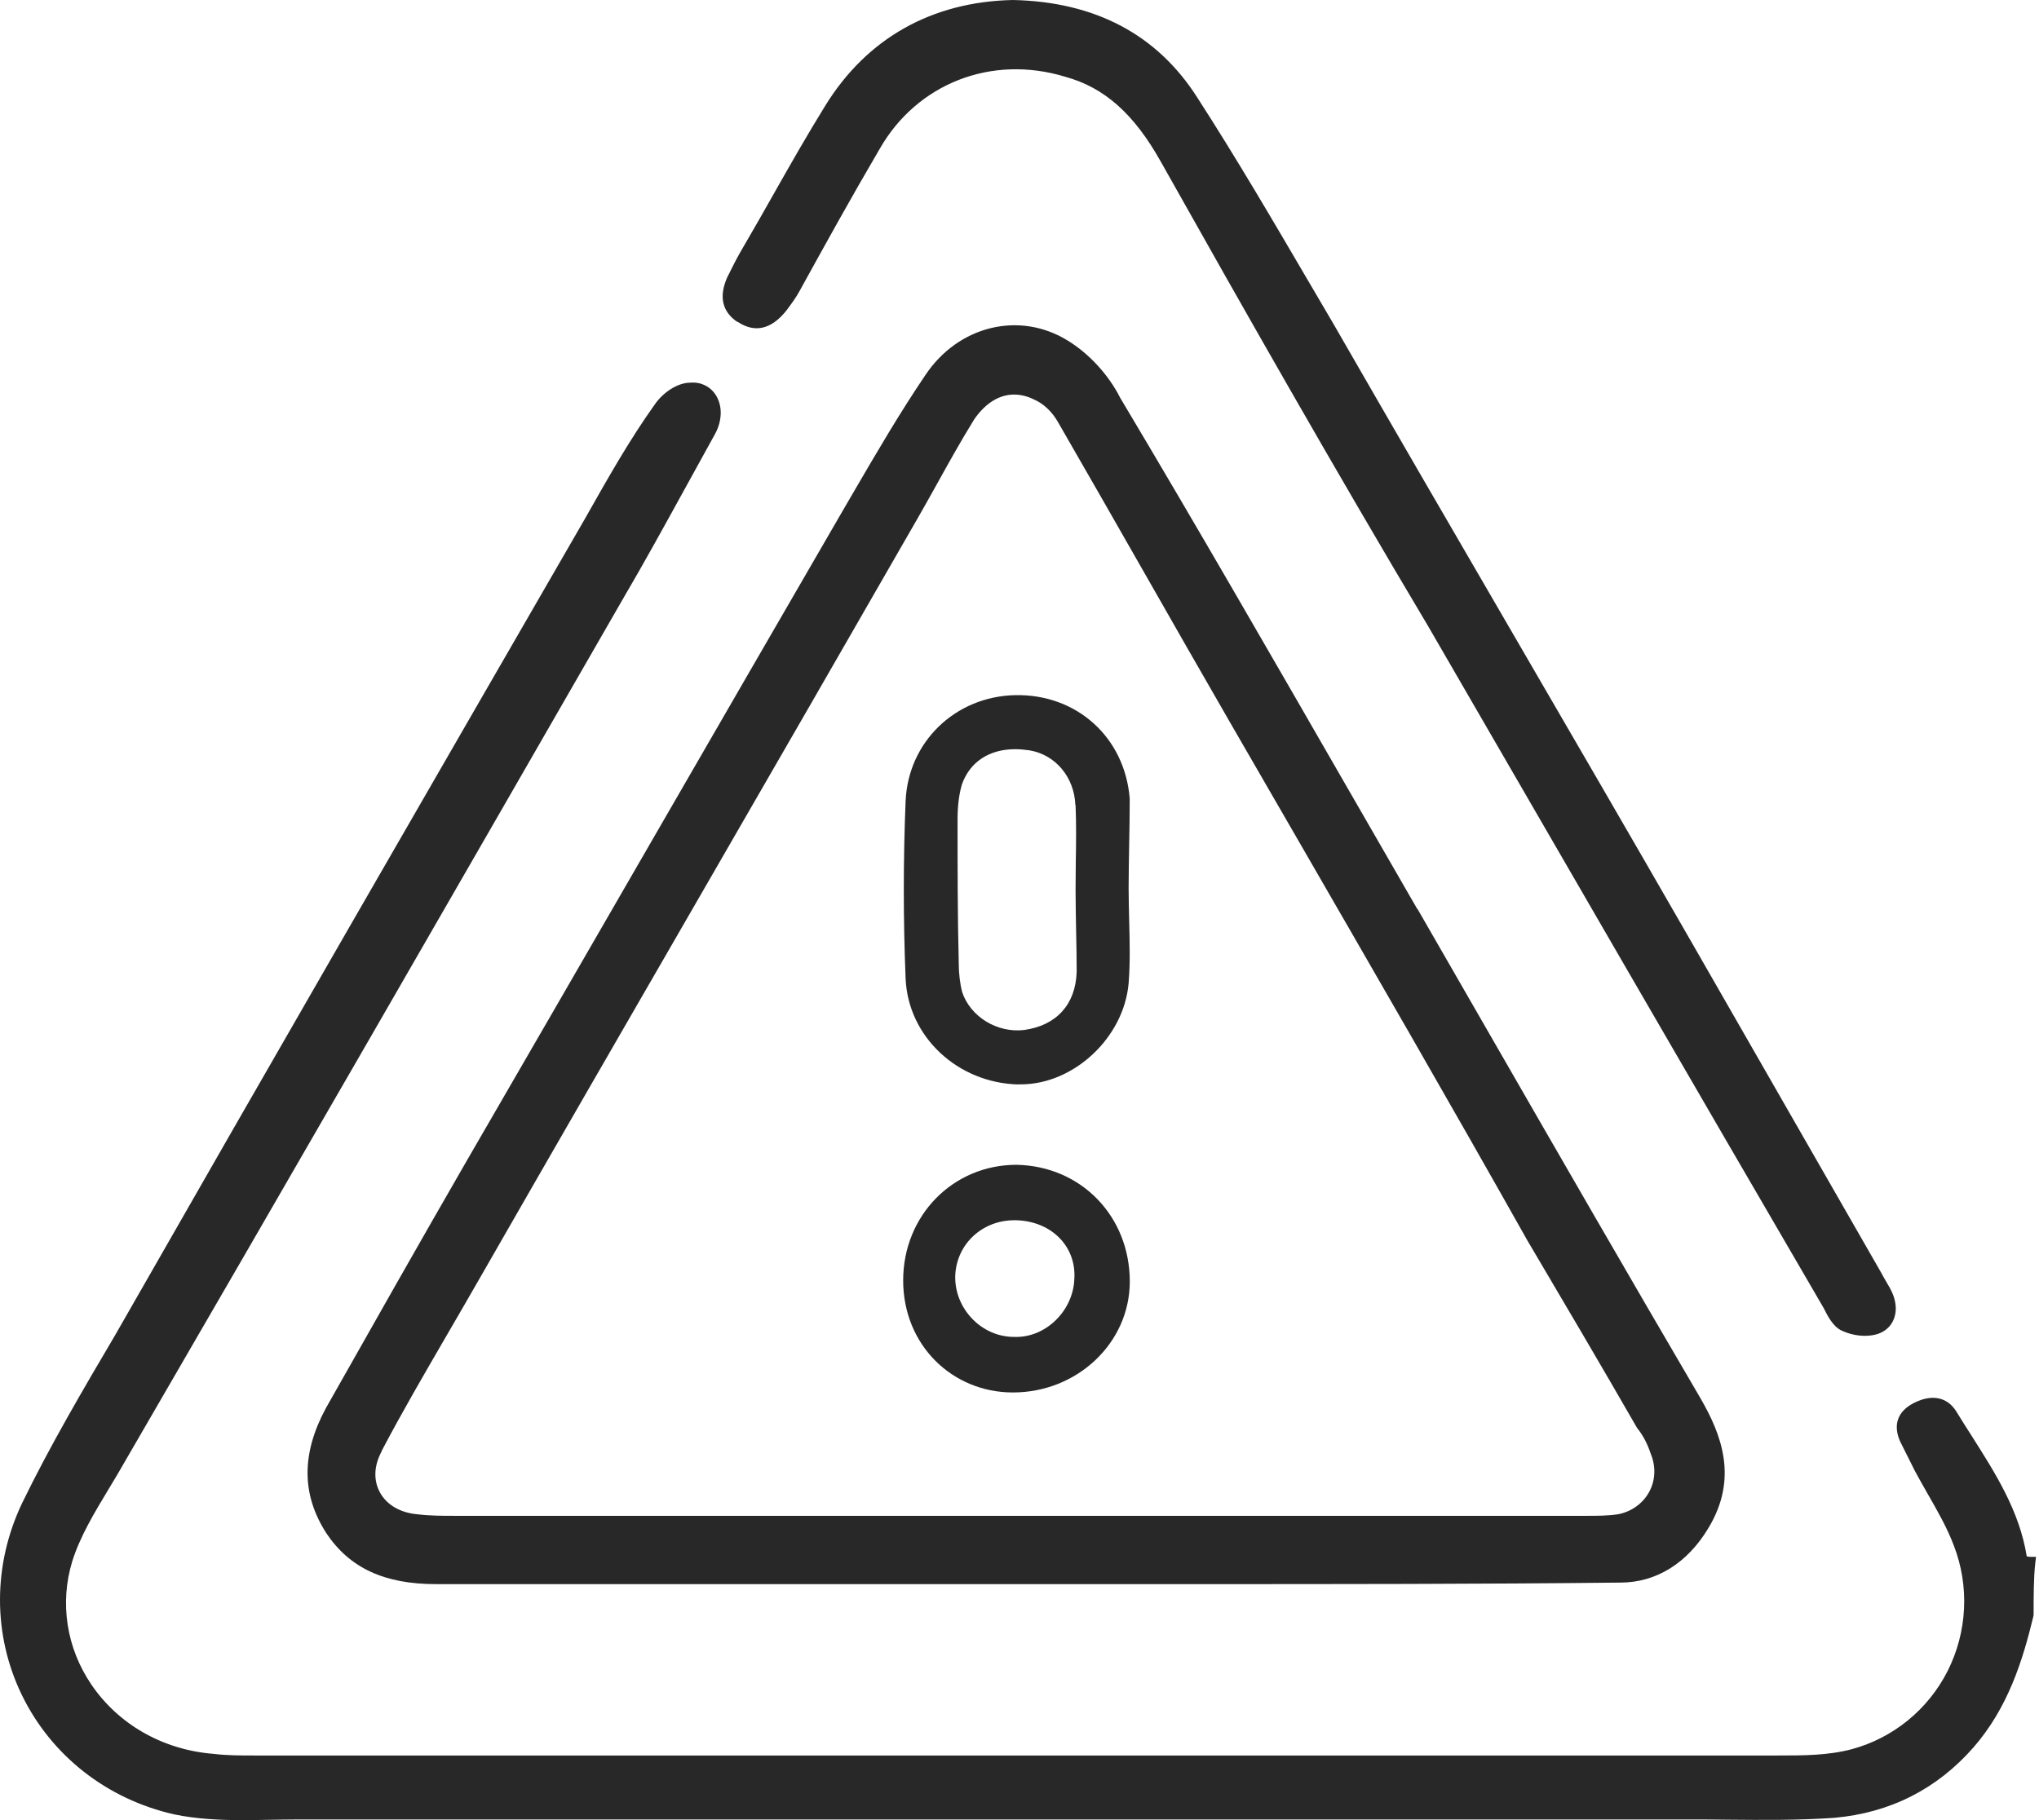<svg width="56" height="50" viewBox="0 0 56 50" fill="none" xmlns="http://www.w3.org/2000/svg">
<g id="Group">
<path id="Vector" d="M55.735 42.765C55.714 42.765 55.684 42.759 55.663 42.753C55.463 41.506 54.8 40.468 54.161 39.461C54.014 39.23 53.867 39.002 53.727 38.771C53.481 38.379 53.061 38.292 52.575 38.535C52.119 38.762 51.981 39.14 52.188 39.602L52.593 40.411C52.704 40.618 52.824 40.828 52.938 41.029C53.202 41.488 53.475 41.965 53.658 42.45C54.095 43.572 54.032 44.834 53.487 45.91C52.95 46.966 51.993 47.745 50.86 48.051C50.209 48.225 49.517 48.225 48.845 48.225H6.974C6.623 48.225 6.224 48.225 5.867 48.18C4.485 48.072 3.259 47.38 2.509 46.276C1.826 45.272 1.634 44.036 1.985 42.888C2.2 42.205 2.596 41.548 2.98 40.912C3.061 40.774 3.145 40.639 3.223 40.507C7.9 32.454 12.575 24.334 17.09 16.485C17.687 15.469 18.253 14.437 18.802 13.439C19.081 12.932 19.36 12.425 19.642 11.915C19.84 11.547 19.846 11.139 19.654 10.845C19.501 10.611 19.243 10.488 18.961 10.512C18.58 10.512 18.178 10.818 17.978 11.118C17.303 12.062 16.709 13.112 16.134 14.128L16.089 14.209C11.837 21.573 7.441 29.189 3.163 36.676C2.281 38.172 1.37 39.722 0.605 41.296C-0.201 42.993 -0.201 44.915 0.602 46.567C1.412 48.231 2.938 49.427 4.791 49.844C5.403 49.97 6.032 50 6.653 50C6.899 50 7.145 49.997 7.39 49.991C7.639 49.988 7.885 49.982 8.134 49.982H46.474C46.797 49.982 47.121 49.982 47.445 49.988C48.404 49.997 49.397 50.006 50.38 49.937C51.91 49.799 53.196 49.149 54.2 48.003C55.145 46.918 55.55 45.629 55.846 44.399L55.852 44.36C55.852 43.883 55.852 43.341 55.897 42.948L55.918 42.768H55.735V42.765Z" fill="#282828"/>
<path id="Vector_2" d="M38.922 24.967C38.245 23.794 37.57 22.622 36.895 21.45C34.907 17.999 32.854 14.428 30.764 10.926C30.452 10.305 29.915 9.717 29.328 9.358C28.002 8.536 26.32 8.944 25.412 10.308C24.719 11.331 24.084 12.419 23.469 13.474L23.13 14.056C21.409 17.027 19.685 20.008 17.964 22.988C16.249 25.959 14.534 28.928 12.819 31.887C11.53 34.121 10.219 36.438 8.951 38.681C8.276 39.931 8.279 41.053 8.96 42.114C9.599 43.074 10.555 43.517 11.973 43.517H32.857C36.679 43.517 40.634 43.517 44.502 43.475C45.483 43.475 46.34 42.945 46.919 41.979C47.749 40.609 47.279 39.41 46.706 38.417C44.784 35.137 42.853 31.785 40.988 28.544C40.301 27.351 39.615 26.16 38.931 24.97L38.922 24.967ZM10.48 39.862C11.05 38.777 11.671 37.713 12.27 36.681C12.576 36.154 12.882 35.629 13.185 35.098C15.181 31.617 17.223 28.079 19.199 24.658C21.175 21.237 23.217 17.696 25.214 14.218C25.388 13.915 25.556 13.612 25.724 13.312C26.05 12.725 26.389 12.113 26.755 11.522C27.064 11.073 27.445 10.839 27.852 10.839C28.032 10.839 28.218 10.884 28.404 10.977C28.656 11.085 28.896 11.309 29.058 11.597C29.852 12.971 30.65 14.371 31.42 15.72C32.191 17.072 32.989 18.47 33.783 19.846C34.365 20.856 34.949 21.864 35.531 22.871C37.657 26.553 39.858 30.358 41.992 34.154L42.005 34.172C42.973 35.812 43.974 37.509 44.958 39.221L44.973 39.242C45.123 39.428 45.246 39.662 45.336 39.934C45.48 40.279 45.468 40.66 45.297 40.978C45.123 41.302 44.805 41.53 44.433 41.599C44.142 41.641 43.857 41.641 43.555 41.641H12.489C12.156 41.641 11.811 41.641 11.47 41.599C10.999 41.56 10.618 41.341 10.432 40.993C10.252 40.657 10.27 40.258 10.486 39.862H10.48Z" fill="#282828"/>
<path id="Vector_3" d="M20.256 8.839C20.73 9.154 21.18 9.052 21.596 8.533C21.731 8.35 21.872 8.164 21.968 7.979C22.67 6.704 23.398 5.388 24.16 4.09C25.188 2.291 27.233 1.493 29.254 2.108C30.334 2.405 31.146 3.127 31.884 4.447C34.159 8.494 36.624 12.839 39.221 17.198L39.325 17.378C42.855 23.477 46.504 29.785 50.087 35.935C50.185 36.133 50.335 36.43 50.563 36.544C50.764 36.642 50.995 36.696 51.217 36.696C51.349 36.696 51.475 36.678 51.589 36.639C51.807 36.559 51.957 36.406 52.026 36.199C52.089 36.013 52.077 35.8 51.996 35.578C51.937 35.428 51.858 35.299 51.789 35.182C51.751 35.113 51.709 35.05 51.673 34.975L46.438 25.849C44.803 23.003 43.13 20.125 41.511 17.339C39.895 14.56 38.228 11.688 36.594 8.848C36.405 8.524 36.216 8.2 36.024 7.877C35.014 6.153 33.974 4.369 32.876 2.669C31.773 0.944 30.07 0.048 27.821 0H27.815C25.593 0.048 23.812 1.049 22.67 2.896C22.169 3.706 21.695 4.539 21.237 5.349C20.961 5.838 20.673 6.344 20.385 6.836C20.247 7.067 20.109 7.343 19.974 7.616C19.738 8.149 19.833 8.563 20.256 8.848V8.839Z" fill="#282828"/>
<path id="Vector_4" d="M27.981 29.788C27.999 29.788 28.02 29.788 28.038 29.788C29.489 29.788 30.865 28.508 30.997 27.012C31.042 26.442 31.027 25.852 31.012 25.282C31.006 24.994 30.997 24.7 30.997 24.409C30.997 24.008 31.006 23.588 31.012 23.183C31.021 22.775 31.027 22.355 31.027 21.936C30.892 20.257 29.576 19.063 27.882 19.096C26.233 19.132 24.941 20.383 24.872 22.008C24.806 23.624 24.806 25.264 24.872 26.88C24.938 28.478 26.302 29.755 27.978 29.791L27.981 29.788ZM29.54 22.116C29.561 22.628 29.555 23.153 29.546 23.663C29.543 23.924 29.54 24.181 29.54 24.442C29.54 24.817 29.549 25.204 29.555 25.579C29.564 25.953 29.57 26.337 29.57 26.703C29.54 27.594 29.015 28.172 28.125 28.295C27.384 28.382 26.65 27.929 26.425 27.252C26.365 27.018 26.332 26.736 26.332 26.478C26.299 25.153 26.299 23.804 26.299 22.497C26.299 22.134 26.341 21.81 26.419 21.546C26.641 20.925 27.174 20.581 27.879 20.581C28.008 20.581 28.14 20.593 28.278 20.613C28.988 20.733 29.504 21.348 29.534 22.113L29.54 22.116Z" fill="#282828"/>
<path id="Vector_5" d="M27.821 38.252C29.59 38.252 31.029 36.885 31.029 35.206C31.029 33.41 29.692 32.031 27.917 31.998C26.172 31.998 24.805 33.392 24.805 35.173C24.805 36.954 26.157 38.252 27.818 38.252H27.821ZM26.235 35.05C26.265 34.184 26.97 33.521 27.857 33.521C27.875 33.521 27.896 33.521 27.914 33.521C28.409 33.536 28.843 33.725 29.137 34.049C29.401 34.34 29.533 34.724 29.506 35.134C29.491 35.566 29.296 35.986 28.969 36.292C28.654 36.586 28.259 36.741 27.854 36.726C27.422 36.726 27.012 36.55 26.703 36.229C26.391 35.908 26.223 35.476 26.235 35.05Z" fill="#282828"/>
</g>
</svg>
